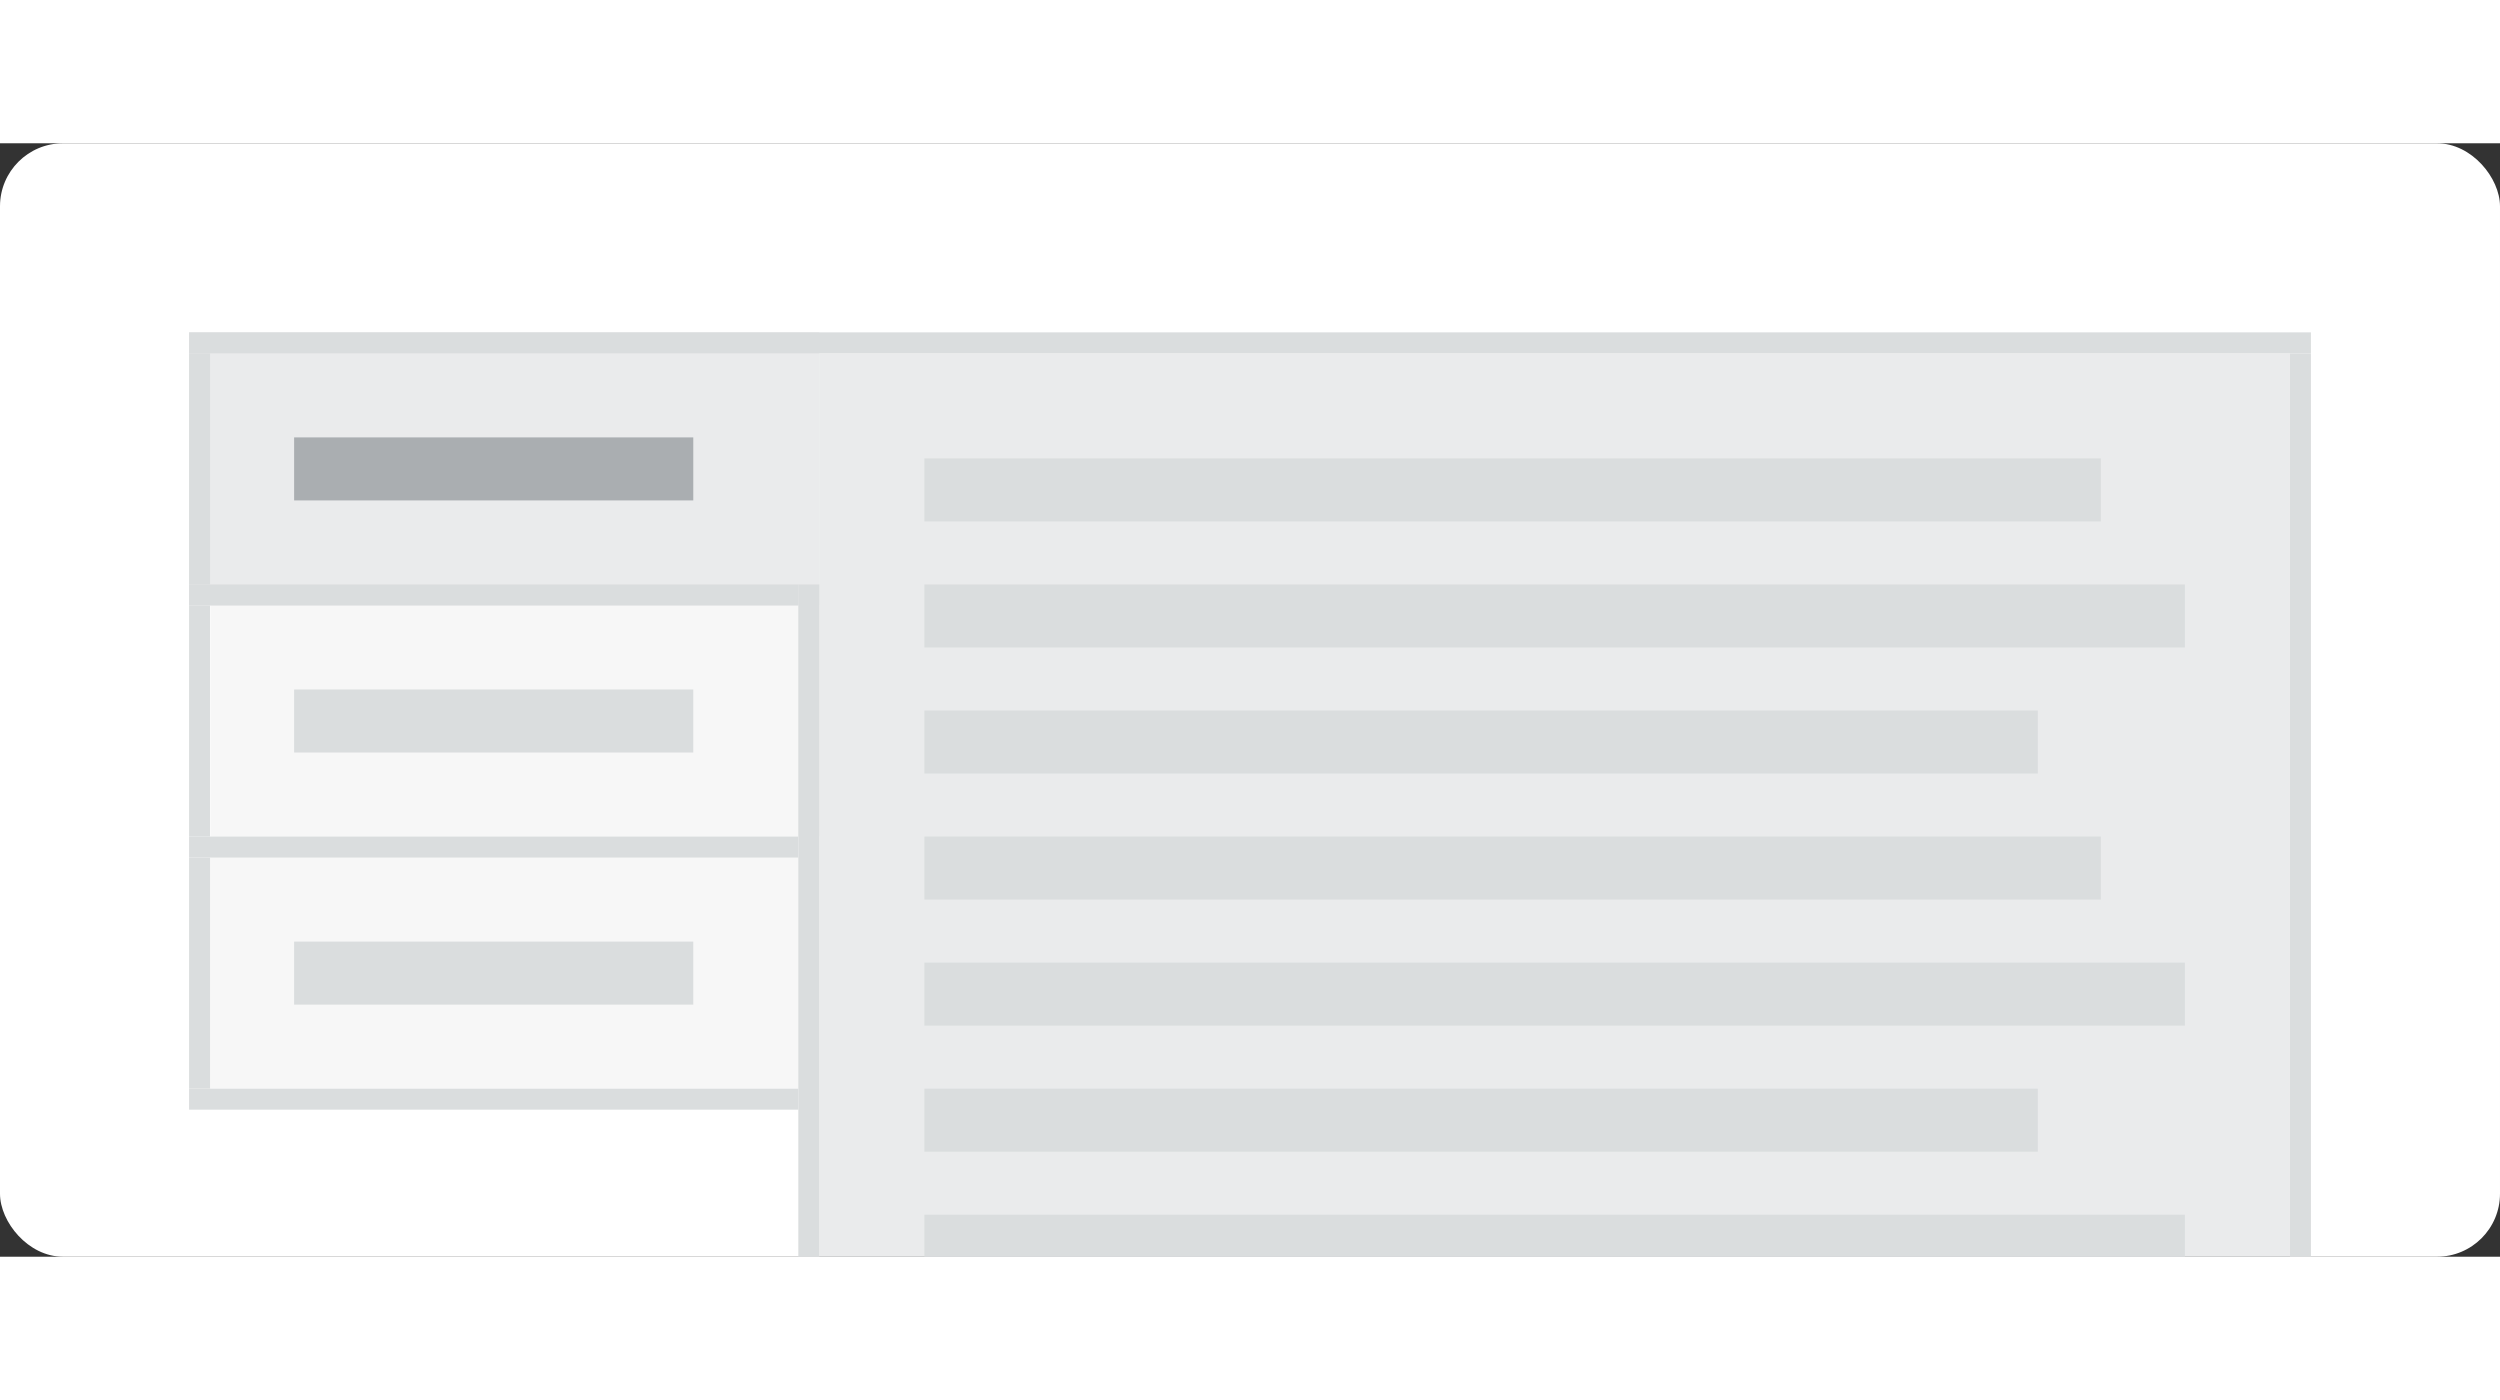 <svg width="150" height="84" viewBox="0 0 119 53" fill="none" xmlns="http://www.w3.org/2000/svg">
<rect x="0" y="0" width="119" height="53" fill="#333333" stroke="none"/>
<rect width="119" height="53" rx="3" fill="white"/>
<rect x="10.034" y="22" width="28.965" height="11" fill="#AAAEB1" fill-opacity="0.1"/>
<rect x="9" y="9" width="30" height="13" fill="#AAAEB1" fill-opacity="0.24"/>
<rect x="39" y="10" width="70" height="43" fill="#AAAEB1" fill-opacity="0.24"/>
<rect x="9" y="21" width="29" height="1" fill="#DADDDE"/>
<rect x="39" y="21" width="32" height="1" transform="rotate(90 39 21)" fill="#DADDDE"/>
<rect x="110" y="10" width="43" height="1" transform="rotate(90 110 10)" fill="#DADDDE"/>
<rect x="9" y="33" width="29" height="1" fill="#DADDDE"/>
<rect x="10" y="10" width="11" height="1" transform="rotate(90 10 10)" fill="#DADDDE"/>
<rect x="10" y="22" width="11" height="1" transform="rotate(90 10 22)" fill="#DADDDE"/>
<rect x="44" y="15" width="56" height="3" fill="#DADDDE"/>
<rect x="44" y="21" width="60" height="3" fill="#DADDDE"/>
<rect x="44" y="27" width="53" height="3" fill="#DADDDE"/>
<rect x="44" y="33" width="56" height="3" fill="#DADDDE"/>
<rect x="44" y="39" width="60" height="3" fill="#DADDDE"/>
<rect x="44" y="51" width="60" height="2" fill="#DADDDE"/>
<rect x="44" y="45" width="53" height="3" fill="#DADDDE"/>
<rect x="10" y="34" width="28" height="11" fill="#AAAEB1" fill-opacity="0.1"/>
<rect x="9" y="45" width="29" height="1" fill="#DADDDE"/>
<rect x="10" y="34" width="11" height="1" transform="rotate(90 10 34)" fill="#DADDDE"/>
<rect x="9" y="9" width="101" height="1" fill="#DADDDE"/>
<rect x="14" y="14" width="19" height="3" fill="#AAAEB1"/>
<rect x="14" y="26" width="19" height="3" fill="#DADDDE"/>
<rect x="14" y="38" width="19" height="3" fill="#DADDDE"/>
</svg>